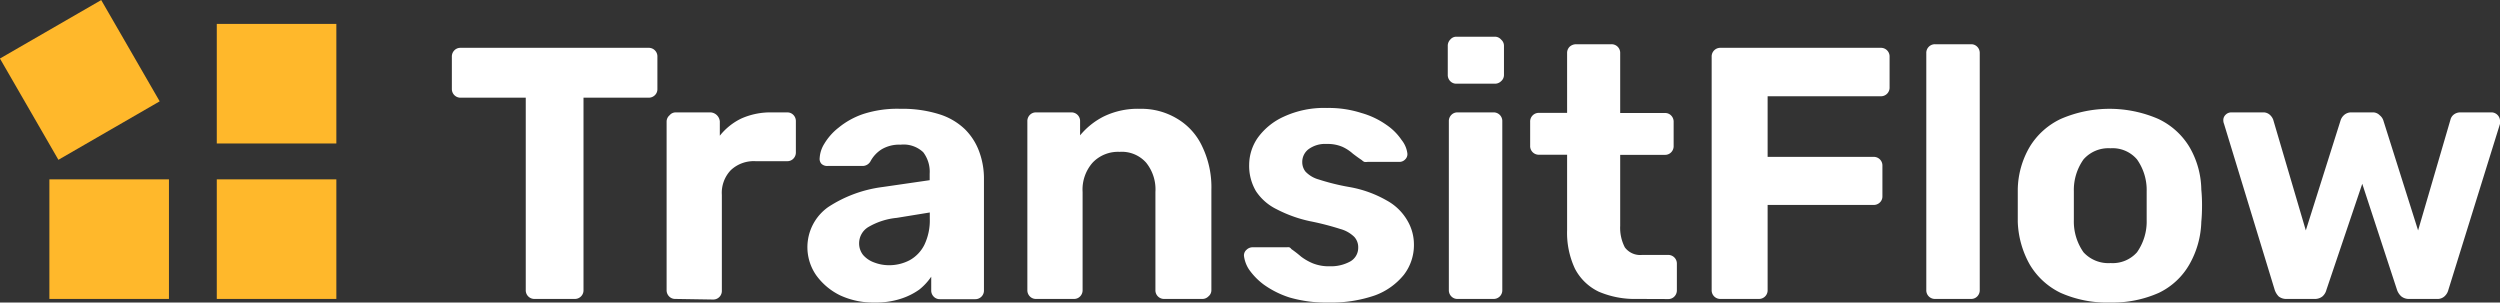 <svg xmlns="http://www.w3.org/2000/svg" viewBox="0 0 209.08 25.3">
 <rect x="0" y="0" width="209.08" height="25.3" fill="#333333" stroke="none"/>
 <defs>
  <style>.cls-1{fill:#fff;}.cls-2{fill:#ffb82b;}</style>
 </defs>
 <path class="cls-1" d="M44.72,25a.72.72,0,0,1-.75-.75V8.17H38.51a.72.72,0,0,1-.72-.72V4.75A.73.73,0,0,1,38,4.21.69.69,0,0,1,38.51,4H54.23a.72.72,0,0,1,.75.75v2.7a.69.69,0,0,1-.21.51.73.73,0,0,1-.54.21H48.8V24.25a.72.72,0,0,1-.75.75Zm11.75,0a.69.69,0,0,1-.51-.21.73.73,0,0,1-.21-.54V10.15A.69.69,0,0,1,56,9.64a.65.65,0,0,1,.51-.24h2.94a.83.83,0,0,1,.75.75v1.2A5.14,5.14,0,0,1,62,9.91a6,6,0,0,1,2.55-.51h1.29a.69.69,0,0,1,.51.21.73.73,0,0,1,.21.54v2.58a.73.73,0,0,1-.21.54.69.69,0,0,1-.51.21H63.19a2.8,2.8,0,0,0-2.07.75,2.74,2.74,0,0,0-.75,2.07v8a.72.72,0,0,1-.75.75Zm16.64.3a6.55,6.55,0,0,1-2.85-.6,5.36,5.36,0,0,1-2-1.68,4.11,4.11,0,0,1,1-5.7,10.76,10.76,0,0,1,4.56-1.68l3.93-.57v-.54a2.69,2.69,0,0,0-.54-1.8,2.39,2.39,0,0,0-1.89-.63,2.88,2.88,0,0,0-1.59.39,2.68,2.68,0,0,0-.93,1,.76.76,0,0,1-.69.39H69.21a.69.69,0,0,1-.51-.18.61.61,0,0,1-.15-.48,2.53,2.53,0,0,1,.39-1.2,4.9,4.9,0,0,1,1.2-1.35,6.57,6.57,0,0,1,2.07-1.14A9.25,9.25,0,0,1,75.3,9.1a10.3,10.3,0,0,1,3.24.45,5.42,5.42,0,0,1,2.16,1.26,5.08,5.08,0,0,1,1.2,1.89A6.5,6.5,0,0,1,82.29,15v9.27a.72.72,0,0,1-.75.75H78.6a.69.69,0,0,1-.51-.21.73.73,0,0,1-.21-.54V23.14a4.84,4.84,0,0,1-1,1.08,5.61,5.61,0,0,1-1.59.78A6.76,6.76,0,0,1,73.11,25.3Zm1.2-3.12a3.67,3.67,0,0,0,1.77-.42,3,3,0,0,0,1.23-1.29,4.74,4.74,0,0,0,.45-2.19v-.51L75,18.22A5.79,5.79,0,0,0,72.6,19a1.59,1.59,0,0,0-.75,1.32,1.55,1.55,0,0,0,.33,1,2.2,2.2,0,0,0,.93.63A3.44,3.44,0,0,0,74.31,22.18ZM86.64,25a.69.69,0,0,1-.51-.21.73.73,0,0,1-.21-.54V10.15a.73.73,0,0,1,.21-.54.69.69,0,0,1,.51-.21h2.94a.72.72,0,0,1,.75.75v1.17a6.17,6.17,0,0,1,2-1.59,6.52,6.52,0,0,1,3-.63,5.79,5.79,0,0,1,3.09.81,5.27,5.27,0,0,1,2.11,2.31,7.86,7.86,0,0,1,.78,3.66v8.37a.66.66,0,0,1-.25.54.69.69,0,0,1-.5.21H97.38a.72.72,0,0,1-.75-.75V16.06a3.56,3.56,0,0,0-.78-2.46,2.72,2.72,0,0,0-2.22-.9,2.93,2.93,0,0,0-2.25.9,3.4,3.4,0,0,0-.84,2.46v8.19a.73.73,0,0,1-.21.54.69.69,0,0,1-.51.21Zm24.42.3a10.87,10.87,0,0,1-3.21-.42,7.77,7.77,0,0,1-2.16-1.08,5.56,5.56,0,0,1-1.23-1.26,2.67,2.67,0,0,1-.42-1.11.61.61,0,0,1,.21-.54.73.73,0,0,1,.48-.21h2.91a.57.57,0,0,1,.18,0,.4.4,0,0,1,.18.15,10,10,0,0,1,.81.63,4.51,4.51,0,0,0,1,.57,3.64,3.64,0,0,0,1.41.24,3.37,3.37,0,0,0,1.68-.39,1.31,1.31,0,0,0,.69-1.17,1.28,1.28,0,0,0-.33-.9,2.68,2.68,0,0,0-1.17-.66,23.08,23.08,0,0,0-2.58-.66,11.11,11.11,0,0,1-2.76-1,4.37,4.37,0,0,1-1.71-1.5,4.17,4.17,0,0,1-.57-2.22,4,4,0,0,1,.72-2.25,5.46,5.46,0,0,1,2.19-1.77,8,8,0,0,1,3.6-.72,8.92,8.92,0,0,1,2.88.42,6.85,6.85,0,0,1,2.1,1,4.7,4.7,0,0,1,1.26,1.26,2.25,2.25,0,0,1,.48,1.11.6.6,0,0,1-.18.51.66.66,0,0,1-.48.21h-2.67a1.12,1.12,0,0,1-.27,0,.8.8,0,0,1-.21-.15q-.36-.24-.75-.54a3.45,3.45,0,0,0-.87-.57,3.12,3.12,0,0,0-1.32-.24,2.33,2.33,0,0,0-1.53.45,1.34,1.34,0,0,0-.51,1.08,1.27,1.27,0,0,0,.27.78,2.4,2.4,0,0,0,1.11.66,18.73,18.73,0,0,0,2.55.63A9.59,9.59,0,0,1,116,16.78a4.45,4.45,0,0,1,1.71,1.68,3.93,3.93,0,0,1,.54,2,4.07,4.07,0,0,1-.84,2.52A5.59,5.59,0,0,1,115,24.7,11.2,11.2,0,0,1,111.06,25.3Zm10.83-.3a.69.69,0,0,1-.51-.21.73.73,0,0,1-.21-.54V10.15a.73.73,0,0,1,.21-.54.69.69,0,0,1,.51-.21h3a.72.72,0,0,1,.75.75v14.1a.72.72,0,0,1-.75.75ZM121.8,7a.69.69,0,0,1-.51-.21.73.73,0,0,1-.21-.54V3.85a.73.73,0,0,1,.21-.54.65.65,0,0,1,.51-.24H125a.68.68,0,0,1,.54.24.68.68,0,0,1,.24.54v2.4a.68.68,0,0,1-.24.54A.73.73,0,0,1,125,7Zm15.1,18a7.65,7.65,0,0,1-3.18-.6,4.35,4.35,0,0,1-2-1.92,7.08,7.08,0,0,1-.66-3.24v-6.3h-2.34a.72.72,0,0,1-.75-.75v-2a.72.72,0,0,1,.75-.75h2.34V4.45a.73.73,0,0,1,.21-.54.8.8,0,0,1,.54-.21h2.94a.72.72,0,0,1,.75.75v5h3.75a.69.69,0,0,1,.51.21.73.73,0,0,1,.21.54v2a.73.73,0,0,1-.21.54.69.69,0,0,1-.51.21h-3.75v5.94a3.54,3.54,0,0,0,.39,1.8,1.6,1.6,0,0,0,1.44.63h2.19a.72.72,0,0,1,.72.72v2.22a.73.73,0,0,1-.21.54.69.69,0,0,1-.51.21Zm7,0a.72.72,0,0,1-.75-.75V4.75a.72.72,0,0,1,.75-.75h13.38a.72.72,0,0,1,.75.75V7.3a.72.72,0,0,1-.75.75h-9.45v5.07h8.85a.72.72,0,0,1,.75.75v2.55a.69.69,0,0,1-.21.51.73.73,0,0,1-.54.21h-8.85v7.11a.72.72,0,0,1-.75.75Zm17.95,0a.72.72,0,0,1-.75-.75V4.45a.72.72,0,0,1,.75-.75h3a.69.69,0,0,1,.51.21.73.73,0,0,1,.21.54v19.8a.73.73,0,0,1-.21.54.69.69,0,0,1-.51.21Zm14.65.3a9.57,9.57,0,0,1-4.17-.81,6.05,6.05,0,0,1-2.58-2.37,7.81,7.81,0,0,1-1-3.57q0-.6,0-1.35t0-1.35a7.26,7.26,0,0,1,1-3.57,6.05,6.05,0,0,1,2.61-2.34,10.26,10.26,0,0,1,8.13,0,6.05,6.05,0,0,1,2.61,2.34,7.26,7.26,0,0,1,1,3.57,13.11,13.11,0,0,1,.06,1.35q0,.75-.06,1.35a7.59,7.59,0,0,1-1,3.57,5.86,5.86,0,0,1-2.55,2.37A9.49,9.49,0,0,1,176.53,25.3Zm0-3.3a2.72,2.72,0,0,0,2.22-.9,4.47,4.47,0,0,0,.81-2.7q0-.45,0-1.2t0-1.2a4.42,4.42,0,0,0-.81-2.67,2.68,2.68,0,0,0-2.22-.93,2.77,2.77,0,0,0-2.25.93,4.42,4.42,0,0,0-.81,2.67q0,.45,0,1.2t0,1.2a4.47,4.47,0,0,0,.81,2.7A2.82,2.82,0,0,0,176.53,22Zm14.73,3a1,1,0,0,1-.66-.21,1.45,1.45,0,0,1-.33-.54L186,10.36a.8.8,0,0,1-.06-.3.61.61,0,0,1,.18-.45.66.66,0,0,1,.48-.21h2.64a.81.81,0,0,1,.6.21,1.06,1.06,0,0,1,.27.39l2.73,9.27,2.91-9.21a1,1,0,0,1,.27-.42.89.89,0,0,1,.66-.24h1.71a.79.79,0,0,1,.63.24.92.92,0,0,1,.3.42l2.91,9.21L204.94,10a.77.77,0,0,1,.24-.39.88.88,0,0,1,.6-.21h2.64a.73.73,0,0,1,.66.66,1.53,1.53,0,0,1,0,.3l-4.32,13.89a1.07,1.07,0,0,1-.33.54.86.86,0,0,1-.63.21h-2.31a1,1,0,0,1-.66-.21,1.29,1.29,0,0,1-.36-.54l-2.91-8.88-3,8.88a1.07,1.07,0,0,1-.33.54,1,1,0,0,1-.66.21Z"/>
 <rect class="cls-2" x="1.79" y="1.79" width="9.78" height="9.78" transform="translate(-2.45 4.24) rotate(-30)"/>
 <rect class="cls-2" x="4.13" y="15" width="10" height="10"/>
 <rect class="cls-2" x="18.13" y="2" width="10" height="10"/>
 <rect class="cls-2" x="18.13" y="15" width="10" height="10"/>
</svg>